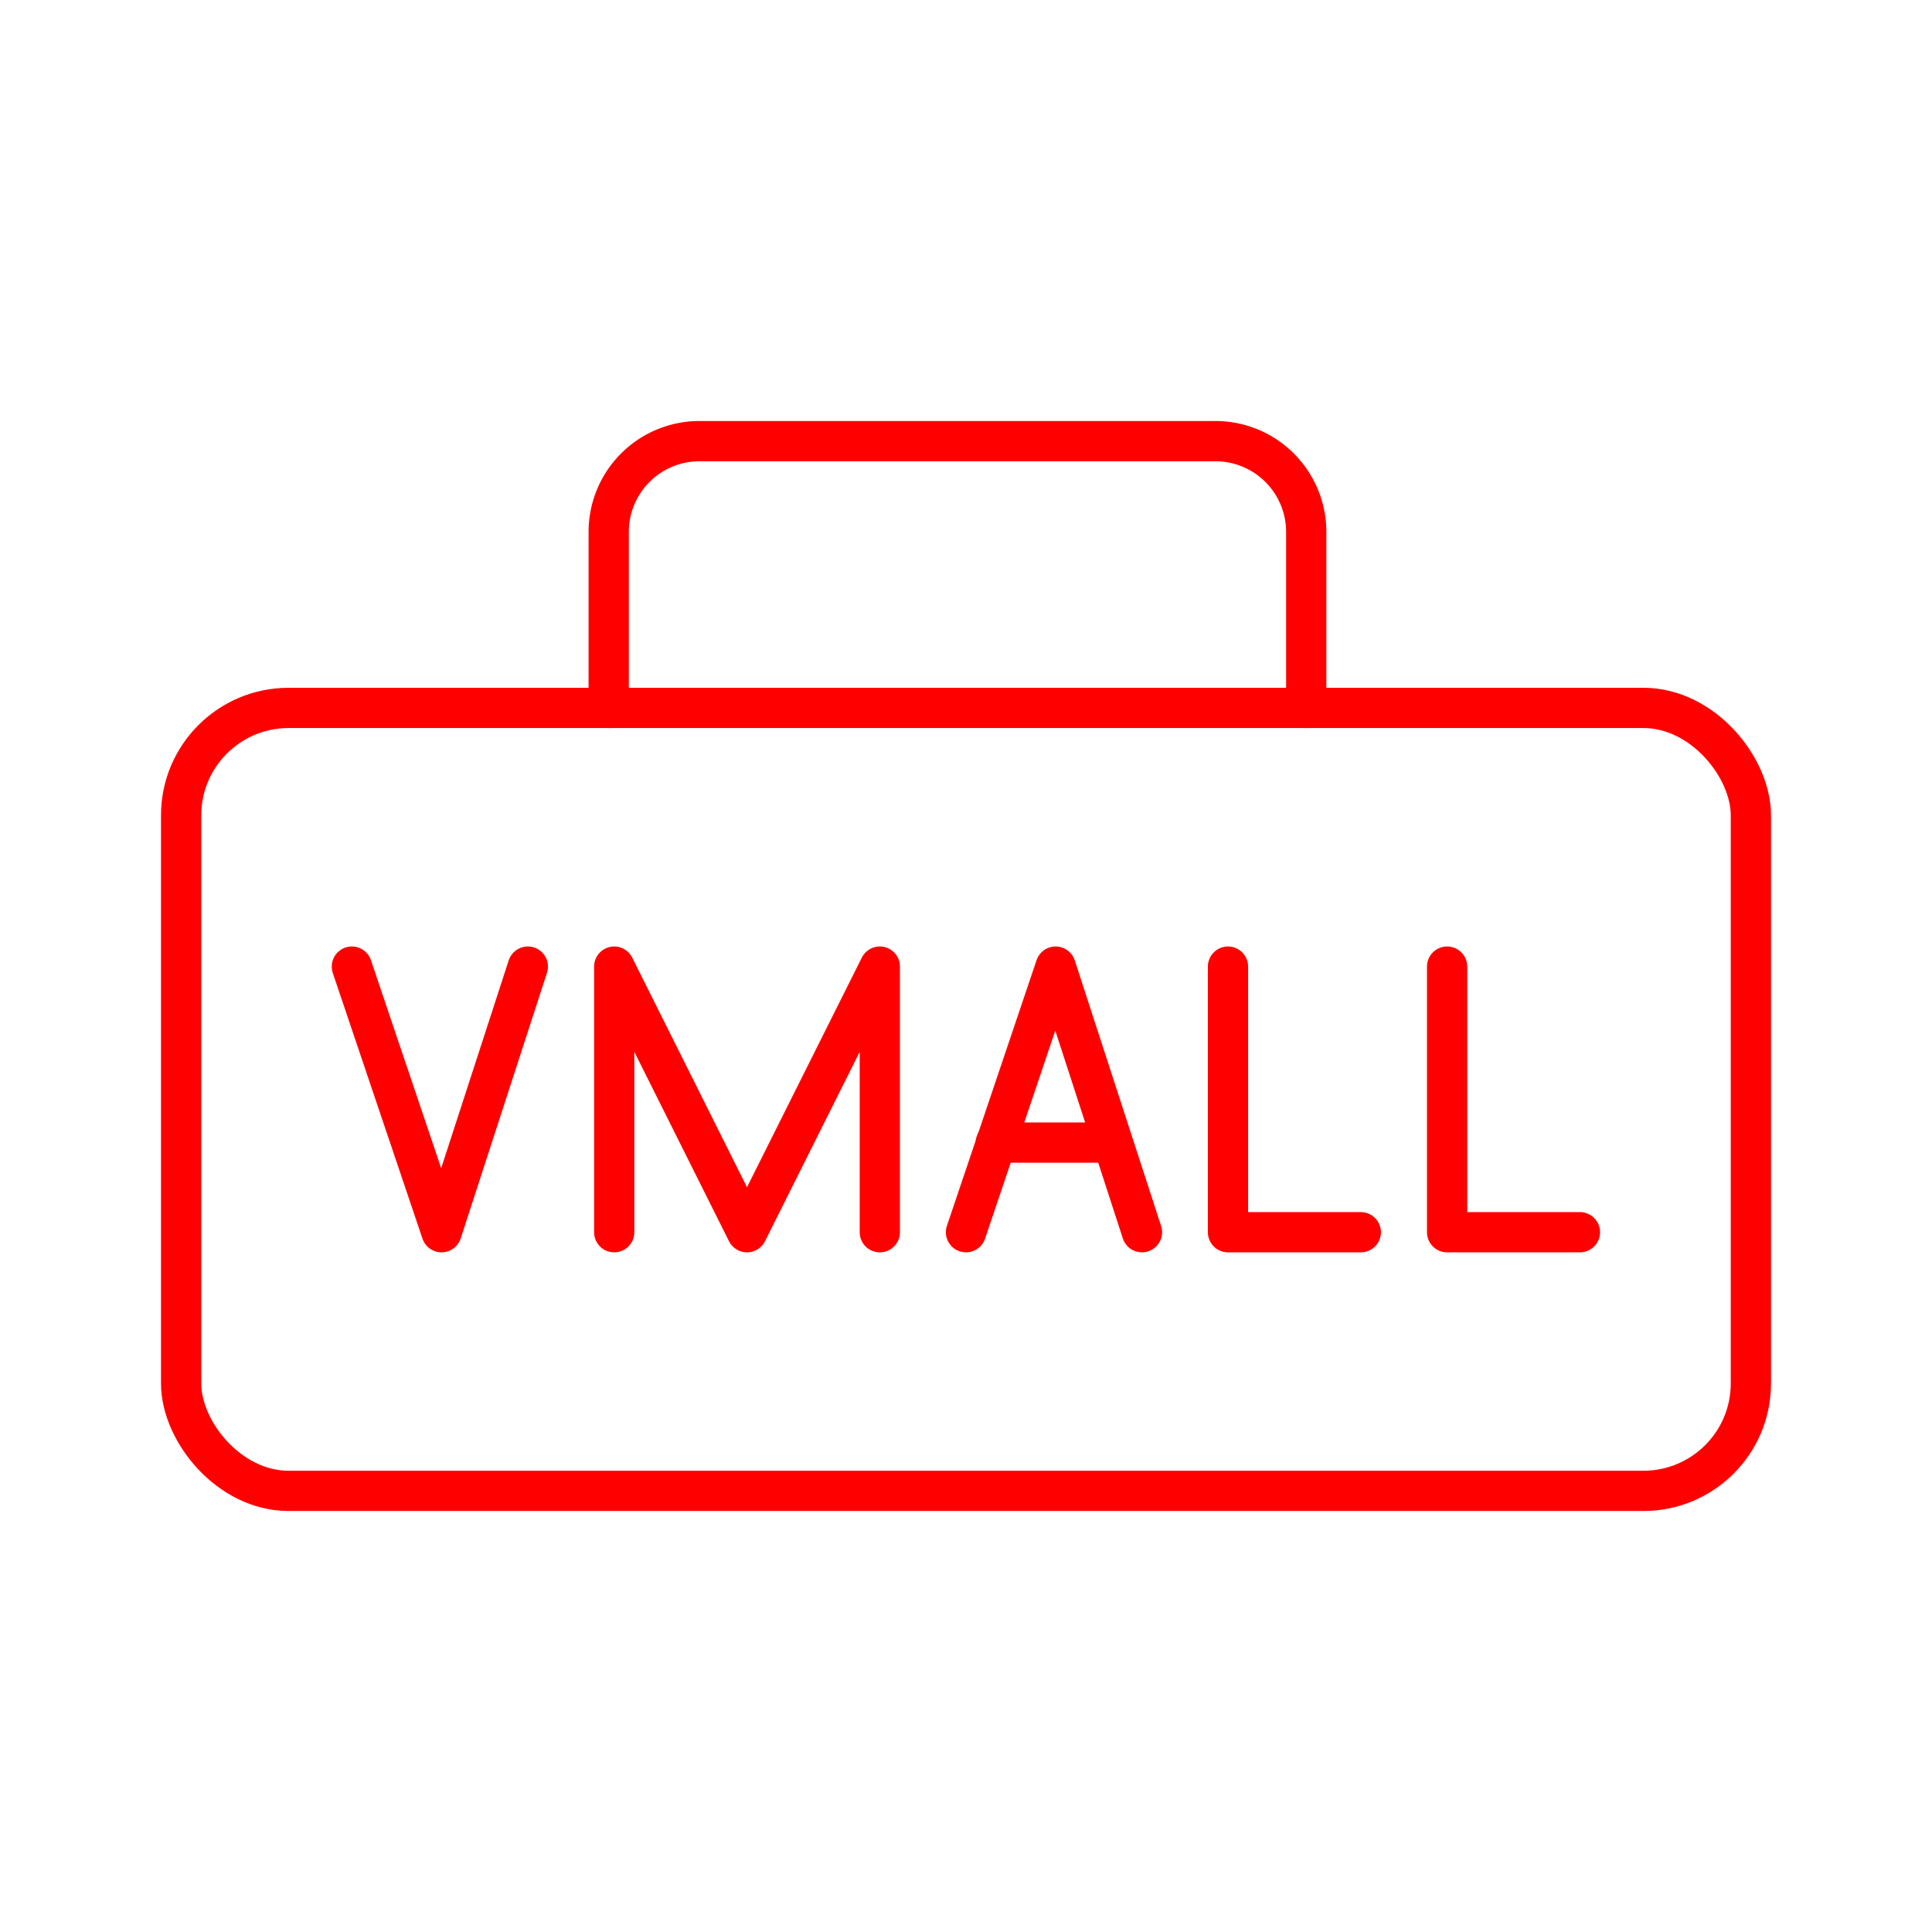 <svg xmlns="http://www.w3.org/2000/svg" viewBox="0 0 48 48"><defs><style>.a{fill:none;stroke:#FF0000;stroke-linecap:round;stroke-linejoin:round;}</style></defs><polyline class="a" points="30.509 24.015 30.509 30.614 33.809 30.614"/><polyline class="a" points="35.953 24.015 35.953 30.614 39.253 30.614"/><polyline class="a" points="28.372 30.614 26.227 24.015 24 30.614"/><line class="a" x1="24.742" y1="28.387" x2="27.63" y2="28.387"/><polyline class="a" points="15.26 30.614 15.26 24.015 18.559 30.614 21.859 24.015 21.859 30.614"/><polyline class="a" points="13.114 24.015 10.97 30.614 8.742 24.015"/><rect class="a" x="4.5" y="17.588" width="39" height="19.452" rx="2.669"/><path class="a" d="M15.123,17.588V13.22a2.255,2.255,0,0,1,2.26-2.26h12.81a2.256,2.256,0,0,1,2.26,2.26V17.588"/></svg>